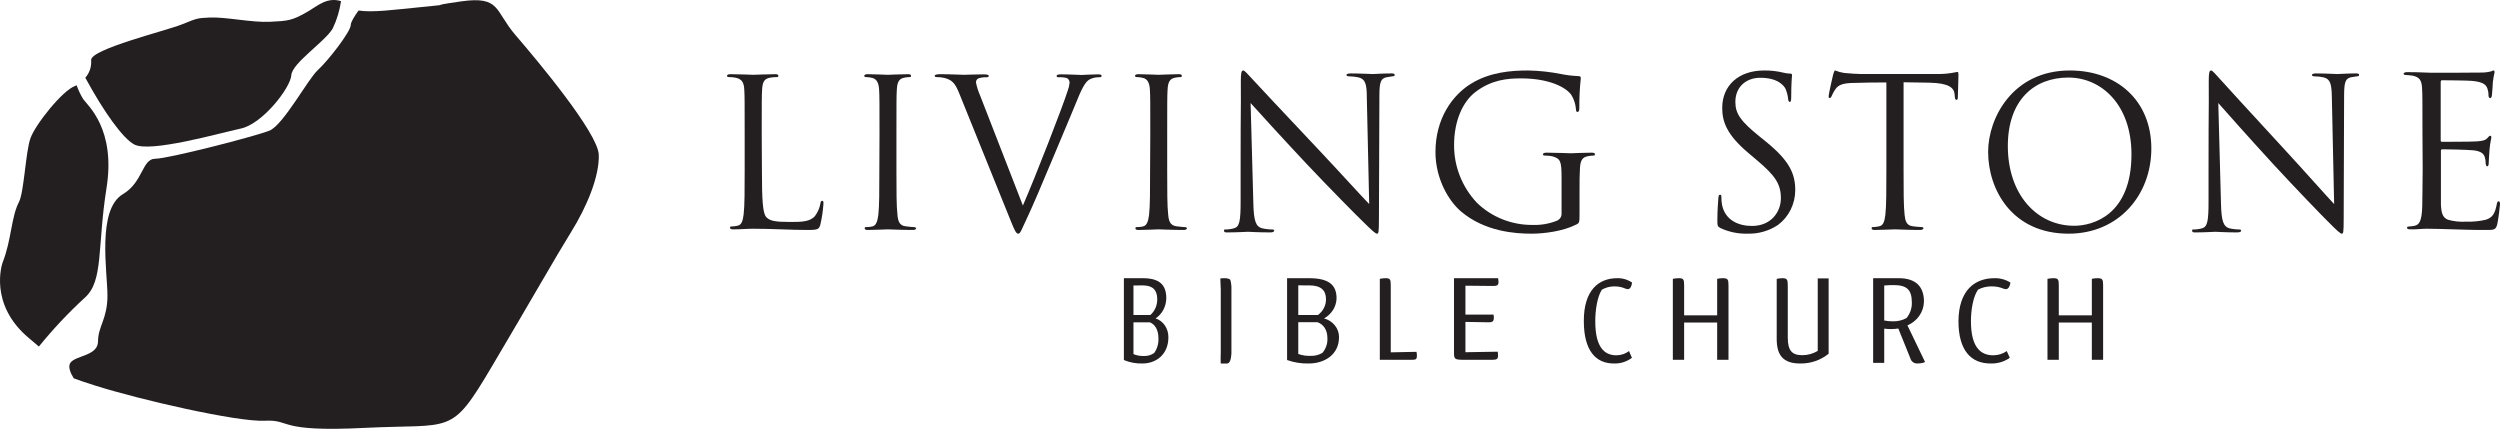 <svg width="674" height="116" viewBox="0 0 674 116" fill="none" xmlns="http://www.w3.org/2000/svg">
<path d="M205.415 45.897C205.415 54.032 205.634 57.573 206.619 58.569C207.604 59.565 208.918 59.842 213.187 59.842C216.088 59.842 218.497 59.787 219.756 58.182C220.483 57.204 220.97 56.066 221.179 54.862C221.234 54.419 221.343 54.142 221.672 54.142C222 54.142 222 54.364 222 54.972C221.871 56.836 221.597 58.686 221.179 60.506C220.796 61.779 220.632 62 217.731 62C213.023 62 208.371 61.668 203.061 61.668C201.364 61.668 199.777 61.834 197.697 61.834C197.095 61.834 196.821 61.723 196.821 61.391C196.821 61.059 196.931 61.059 197.259 61.059C197.812 61.04 198.362 60.966 198.901 60.838C199.996 60.617 200.269 59.399 200.488 57.794C200.762 55.47 200.762 51.099 200.762 45.787V36.047C200.762 27.415 200.762 25.866 200.653 24.095C200.543 22.324 200.105 21.328 198.299 20.941C197.685 20.828 197.062 20.773 196.438 20.775C196.219 20.775 196 20.664 196 20.443C196 20.221 196.274 20 196.876 20C199.339 20 202.787 20.166 203.061 20.166C203.335 20.166 207.331 20 208.973 20C209.575 20 209.848 20.111 209.848 20.443C209.848 20.775 209.629 20.775 209.411 20.775C208.805 20.787 208.202 20.842 207.604 20.941C206.017 21.217 205.579 22.158 205.469 24.095C205.36 25.866 205.36 27.415 205.36 36.047L205.415 45.897Z" fill="#231F20"/>
<path d="M237.114 36.111C237.114 27.444 237.114 25.889 237.005 24.111C236.895 22.333 236.346 21.278 235.139 21C234.583 20.858 234.012 20.784 233.439 20.778C233.219 20.778 233 20.667 233 20.444C233 20.222 233.274 20 233.878 20C235.688 20 239.144 20.167 239.364 20.167C239.583 20.167 243.105 20 244.74 20C245.343 20 245.618 20.111 245.618 20.444C245.618 20.778 245.409 20.778 245.19 20.778C244.725 20.794 244.263 20.85 243.807 20.944C242.337 21.222 241.898 22.167 241.788 24.111C241.679 25.889 241.679 27.444 241.679 36.111V45.889C241.679 51.222 241.679 55.611 241.953 57.944C242.107 59.556 242.447 60.778 244.081 61C244.85 61.111 246.002 61.222 246.342 61.222C246.682 61.222 247 61.389 247 61.556C247 61.722 246.77 62 246.166 62C243.149 62 239.638 61.833 239.364 61.833C239.089 61.833 235.644 62 233.998 62C233.395 62 233.121 61.889 233.121 61.556C233.121 61.222 233.23 61.222 233.724 61.222C234.204 61.212 234.681 61.157 235.15 61.056C236.248 60.833 236.577 59.556 236.796 57.944C237.071 55.611 237.071 51.222 237.071 45.889L237.114 36.111Z" fill="#231F20"/>
<path d="M258.662 25.3C257.42 22.176 256.573 21.562 254.597 21.004C253.894 20.843 253.173 20.768 252.452 20.781C252.113 20.781 252 20.614 252 20.39C252 20.167 252.565 20 253.468 20C256.178 20 259.227 20.167 259.905 20.167C260.582 20.167 262.897 20.045 265.043 20.045C266.059 20.045 266.567 20.156 266.567 20.435C266.567 20.714 266.398 20.826 266.003 20.826C265.277 20.801 264.552 20.895 263.857 21.105C263.63 21.188 263.435 21.341 263.303 21.543C263.171 21.743 263.108 21.981 263.123 22.22C263.36 23.449 263.739 24.647 264.252 25.791L275.77 55.413C279.045 47.938 286.611 28.468 287.853 24.452C288.119 23.771 288.29 23.058 288.361 22.332C288.375 22.071 288.313 21.812 288.183 21.585C288.053 21.357 287.861 21.172 287.627 21.049C286.928 20.867 286.204 20.792 285.482 20.826C285.143 20.826 284.861 20.826 284.861 20.491C284.861 20.156 285.199 20.045 286.103 20.045C288.361 20.045 290.959 20.212 291.636 20.212C291.975 20.212 294.403 20.045 296.04 20.045C296.661 20.045 297 20.156 297 20.435C297 20.714 296.774 20.826 296.322 20.826C295.374 20.797 294.436 21.028 293.612 21.495C292.878 21.997 292.031 22.945 290.507 26.739C289.886 28.301 287.063 34.995 284.183 41.857C280.795 50.002 278.198 56.027 276.9 58.76C275.319 62.107 275.093 63 274.528 63C273.964 63 273.568 62.219 272.496 59.541L258.662 25.3Z" fill="#231F20"/>
<path d="M310.118 36.111C310.118 27.444 310.118 25.889 310.008 24.111C309.898 22.333 309.349 21.278 308.141 21C307.585 20.858 307.013 20.783 306.439 20.778C306.22 20.778 306 20.667 306 20.444C306 20.222 306.275 20 306.878 20C308.69 20 312.149 20.167 312.369 20.167C312.588 20.167 316.102 20 317.749 20C318.353 20 318.627 20.111 318.627 20.444C318.627 20.778 318.408 20.778 318.188 20.778C317.727 20.794 317.268 20.85 316.816 20.944C315.333 21.222 314.894 22.167 314.784 24.111C314.675 25.889 314.675 27.444 314.675 36.111V45.889C314.675 51.222 314.675 55.611 314.949 57.944C315.114 59.556 315.443 60.778 317.145 61C317.914 61.111 319.067 61.222 319.341 61.222C319.835 61.222 320 61.389 320 61.556C320 61.722 319.78 62 319.176 62C316.157 62 312.588 61.833 312.369 61.833C312.149 61.833 308.635 62 306.988 62C306.384 62 306.11 61.889 306.11 61.556C306.11 61.222 306.22 61.222 306.714 61.222C307.194 61.212 307.672 61.157 308.141 61.056C309.239 60.833 309.569 59.556 309.788 57.944C310.063 55.611 310.063 51.222 310.063 45.889L310.118 36.111Z" fill="#231F20"/>
<path d="M334.469 45.898C334.469 25.512 334.584 32.817 334.527 21.831C334.527 19.623 334.699 19 335.157 19C335.615 19 336.589 20.246 337.162 20.812C338.022 21.775 346.56 30.892 355.384 40.236C361.045 46.238 367.29 53.147 369.136 55.015L368.494 26.248C368.494 22.568 368.047 21.322 366.271 20.869C365.461 20.69 364.636 20.596 363.807 20.586C363.176 20.586 363.004 20.416 363.004 20.189C363.004 19.963 363.463 19.793 364.15 19.793C366.729 19.793 369.468 19.963 370.11 19.963C370.751 19.963 372.619 19.793 374.98 19.793C375.599 19.793 376 19.793 376 20.189C376 20.586 375.771 20.529 375.381 20.586C374.992 20.642 374.579 20.699 373.891 20.812C372.287 21.152 371.886 21.945 371.886 25.909L371.76 58.979C371.76 62.717 371.645 63 371.244 63C370.843 63 370.098 62.377 367.073 59.376C366.442 58.809 358.18 50.485 352.118 44.03C345.471 36.951 338.996 29.816 337.162 27.777L337.907 54.959C338.022 59.602 338.595 61.075 340.199 61.528C341.138 61.749 342.099 61.863 343.064 61.867C343.351 61.867 343.523 61.981 343.523 62.207C343.523 62.434 343.179 62.66 342.491 62.66C339.225 62.66 336.933 62.49 336.418 62.49C335.902 62.49 333.495 62.66 330.917 62.66C330.344 62.66 330 62.66 330 62.207C330 61.754 330.172 61.867 330.458 61.867C331.235 61.862 332.006 61.747 332.75 61.528C334.183 61.131 334.469 59.489 334.469 54.336V45.898Z" fill="#231F20"/>
<path d="M425.844 57.444C425.844 59.969 425.787 60.082 425.094 60.474C421.4 62.383 416.205 63 412.858 63C408.471 63 400.275 62.439 393.868 56.995C390.405 54.02 387 48.015 387 41C387 32.02 391.502 25.679 396.639 22.536C401.776 19.393 407.548 19 411.992 19C414.959 19.059 417.915 19.379 420.823 19.954C422.363 20.265 423.926 20.453 425.498 20.515C426.075 20.515 426.191 20.796 426.191 21.02C425.903 23.667 425.768 26.328 425.787 28.99C425.787 29.888 425.671 30.168 425.267 30.168C424.863 30.168 424.921 29.832 424.863 29.326C424.754 28.018 424.34 26.751 423.651 25.622C422.208 23.49 417.533 21.133 410.087 21.133C406.451 21.133 402.122 21.469 397.736 24.837C394.388 27.418 392.021 32.526 392.021 39.092C391.982 44.837 394.166 50.386 398.14 54.638C400.12 56.57 402.479 58.096 405.076 59.128C407.673 60.159 410.456 60.674 413.262 60.643C415.517 60.712 417.76 60.311 419.842 59.464C420.212 59.284 420.519 59.001 420.724 58.652C420.929 58.302 421.024 57.902 420.996 57.5V47.892C420.996 43.402 420.707 42.729 418.399 42.111C417.751 41.997 417.094 41.941 416.436 41.943C416.205 41.943 415.975 41.831 415.975 41.606C415.975 41.382 416.263 41.157 416.898 41.157C419.495 41.157 423.132 41.325 423.42 41.325C423.709 41.325 427.345 41.157 429.077 41.157C429.711 41.157 430 41.269 430 41.606C430 41.943 429.769 41.943 429.538 41.943C429.053 41.959 428.571 42.016 428.095 42.111C426.537 42.392 426.075 43.346 425.96 45.31C425.844 47.106 425.844 48.79 425.844 51.147V57.444Z" fill="#231F20"/>
<path d="M463.818 61.478C463.055 61.085 463 60.861 463 59.346C463 56.54 463.218 54.296 463.273 53.398C463.327 52.781 463.436 52.5 463.709 52.5C463.982 52.5 464.091 52.668 464.091 53.117C464.074 53.813 464.129 54.509 464.255 55.193C465.073 59.346 468.673 60.917 472.327 60.917C477.564 60.917 480.127 57.045 480.127 53.454C480.127 49.582 478.545 47.338 473.855 43.354L471.4 41.278C465.618 36.396 464.309 32.917 464.309 29.102C464.309 23.098 468.673 19.002 475.6 19.002C477.307 18.978 479.01 19.166 480.673 19.563C481.297 19.727 481.937 19.821 482.582 19.844C483.018 19.844 483.127 19.956 483.127 20.236C483.127 20.517 482.909 22.369 482.909 26.184C482.909 27.082 482.8 27.475 482.527 27.475C482.255 27.475 482.145 27.194 482.091 26.745C481.99 25.779 481.751 24.834 481.382 23.94C481.055 23.323 479.582 20.966 474.564 20.966C470.8 20.966 467.855 23.379 467.855 27.475C467.855 30.673 469.273 32.693 474.509 36.901L476.036 38.136C482.473 43.354 484 46.833 484 51.322C483.989 53.139 483.563 54.928 482.758 56.546C481.953 58.163 480.79 59.564 479.364 60.636C476.915 62.264 474.042 63.087 471.127 62.993C468.611 63.066 466.111 62.548 463.818 61.478V61.478Z" fill="#231F20"/>
<path d="M513.205 45.826C513.205 51.18 513.205 55.586 513.481 57.929C513.647 59.546 513.978 60.773 515.634 60.996C516.458 61.114 517.287 61.188 518.118 61.219C518.45 61.219 518.56 61.386 518.56 61.554C518.56 61.721 518.284 62 517.677 62C514.64 62 511.162 61.833 510.886 61.833C510.61 61.833 507.132 62 505.476 62C504.869 62 504.593 61.889 504.593 61.554C504.593 61.219 504.703 61.219 505.035 61.219C505.593 61.2 506.147 61.125 506.691 60.996C507.795 60.773 508.071 59.546 508.292 57.929C508.568 55.586 508.568 51.18 508.568 45.826V22.235C505.863 22.235 503.103 22.235 500.397 22.346C496.975 22.346 495.65 22.793 494.767 24.131C494.397 24.674 494.083 25.253 493.828 25.86C493.662 26.306 493.497 26.418 493.276 26.418C493.055 26.418 493 26.25 493 25.916C493 25.358 494.104 20.562 494.214 20.115C494.325 19.669 494.546 19 494.767 19C495.546 19.323 496.362 19.547 497.196 19.669C498.797 19.837 500.894 19.948 501.557 19.948H522.259C523.571 19.973 524.883 19.88 526.178 19.669C527.006 19.558 527.503 19.39 527.724 19.39C527.945 19.39 528 19.725 528 20.06C528 21.733 527.834 25.581 527.834 26.195C527.834 26.808 527.669 26.92 527.448 26.92C527.227 26.92 527.062 26.752 527.006 25.971C527.006 25.748 526.951 25.581 526.951 25.358C526.786 23.685 525.461 22.402 520.161 22.291C517.842 22.235 515.524 22.235 513.205 22.179V45.826Z" fill="#231F20"/>
<path d="M536 40.944C536 31.852 542.599 19 558.034 19C570.605 19 580 26.969 580 40.046C580 52.617 571.164 63 557.698 63C542.375 63 536 51.046 536 40.944ZM574.643 41.617C574.643 28.148 566.467 20.908 557.642 20.908C548.303 20.908 541.313 27.082 541.313 39.373C541.313 52.449 549.142 60.867 559.208 60.867C564.23 60.867 574.643 57.994 574.643 41.617Z" fill="#231F20"/>
<path d="M595.422 45.898C595.422 25.512 595.534 32.817 595.478 21.831C595.478 19.623 595.646 19 596.093 19C596.541 19 597.493 20.246 598.052 20.812C598.892 21.775 607.231 30.892 615.851 40.236C621.392 46.238 627.493 53.147 629.284 55.015L628.668 26.248C628.612 22.568 628.22 21.322 626.485 20.869C625.695 20.69 624.888 20.595 624.078 20.586C623.463 20.586 623.295 20.416 623.295 20.189C623.295 19.963 623.743 19.793 624.414 19.793C626.933 19.793 629.619 19.963 630.235 19.963C630.851 19.963 632.698 19.793 634.993 19.793C635.608 19.793 636 19.793 636 20.189C636 20.586 635.776 20.529 635.384 20.586C634.993 20.642 634.601 20.699 633.929 20.812C632.362 21.152 631.97 21.945 631.97 25.909L631.858 58.979C631.858 62.717 631.746 63 631.354 63C630.963 63 630.235 62.377 627.269 59.376C626.653 58.809 618.593 50.485 612.66 44.03C606.168 36.951 599.843 29.816 598.052 27.777L598.78 54.959C598.892 59.602 599.451 61.075 600.963 61.528C601.88 61.749 602.819 61.863 603.761 61.867C604.041 61.867 604.209 61.981 604.209 62.207C604.209 62.434 603.873 62.66 603.201 62.66C600.011 62.66 597.772 62.49 597.269 62.49C596.765 62.49 594.414 62.66 591.896 62.66C591.336 62.66 591 62.66 591 62.207C591 61.754 591.168 61.867 591.448 61.867C592.225 61.867 592.998 61.753 593.743 61.528C595.142 61.131 595.422 59.489 595.422 54.336V45.898Z" fill="#231F20"/>
<path d="M653.095 35.707C653.095 26.961 653.095 25.391 652.977 23.597C652.86 21.803 652.392 20.794 650.459 20.402C649.898 20.312 649.33 20.256 648.761 20.233C648.351 20.233 648 20.121 648 19.897C648 19.673 648.293 19.448 648.937 19.448C650.284 19.448 651.865 19.448 655.554 19.617C655.964 19.617 667.617 19.617 668.964 19.561C669.874 19.569 670.781 19.456 671.658 19.224C671.85 19.1 672.071 19.023 672.302 19C672.478 19 672.536 19.224 672.536 19.505C672.33 20.374 672.173 21.254 672.068 22.14C672.068 22.98 671.95 24.046 671.833 25.503C671.833 26.064 671.599 26.456 671.365 26.456C671.131 26.456 670.896 26.176 670.896 25.727C670.908 25.099 670.809 24.474 670.604 23.878C670.194 22.588 668.964 22.027 666.387 21.803C665.392 21.691 659.009 21.635 658.365 21.635C658.131 21.635 658.014 21.803 658.014 22.196V37.669C658.014 38.061 658.014 38.23 658.365 38.23C659.126 38.23 666.329 38.23 667.734 38.117C669.315 38.005 670.077 37.837 670.662 37.164C670.955 36.828 671.131 36.604 671.365 36.604C671.599 36.604 671.658 36.716 671.658 37.052C671.658 37.389 671.365 38.342 671.189 40.192C671.014 42.042 671.014 43.219 670.955 44.004C670.955 44.565 670.779 44.845 670.545 44.845C670.311 44.845 670.135 44.396 670.135 43.948C670.144 43.416 670.065 42.886 669.901 42.378C669.667 41.537 668.964 40.752 666.856 40.528C665.275 40.36 659.477 40.248 658.482 40.248C658.427 40.242 658.371 40.249 658.319 40.267C658.267 40.285 658.219 40.313 658.18 40.351C658.141 40.389 658.111 40.434 658.092 40.484C658.073 40.534 658.067 40.587 658.072 40.64V45.574C658.072 47.48 658.072 53.983 658.072 55.16C658.189 57.459 658.541 58.692 660.005 59.253C661.582 59.689 663.226 59.86 664.865 59.758C666.637 59.821 668.411 59.651 670.135 59.253C672.009 58.692 672.653 57.515 673.122 55.104C673.239 54.488 673.356 54.263 673.649 54.263C673.941 54.263 674 54.712 674 55.104C674 55.497 673.532 59.365 673.239 60.542C672.829 62 672.36 62 670.077 62C665.743 62 663.811 61.888 661.527 61.832C659.243 61.776 656.491 61.664 654.207 61.664C652.802 61.664 651.396 61.888 649.874 61.832C649.23 61.832 648.937 61.72 648.937 61.383C648.937 61.047 649.23 61.103 649.581 61.047C650.034 61.03 650.485 60.973 650.928 60.879C652.158 60.598 652.919 59.814 653.036 55.609C653.036 53.366 653.153 50.563 653.153 45.518L653.095 35.707Z" fill="#231F20"/>
<path d="M303 97.065V75H308.063C312.61 75 314.433 76.765 314.433 80.45C314.407 81.541 314.129 82.608 313.625 83.551C313.12 84.494 312.405 85.283 311.547 85.845C312.551 86.163 313.432 86.83 314.055 87.744C314.679 88.659 315.01 89.77 315 90.909C315 95.752 311.486 97.992 308.063 97.992C306.336 98.055 304.614 97.74 303 97.065V97.065ZM305.582 76.964V84.929H310.129C310.718 84.42 311.193 83.771 311.516 83.03C311.839 82.29 312.002 81.479 311.992 80.66C311.992 78.244 310.797 76.942 308.134 76.942L305.582 76.964ZM305.582 86.893V95.466C306.482 95.842 307.444 96.015 308.407 95.973C309.38 96.018 310.341 95.737 311.162 95.168C311.983 94.031 312.394 92.607 312.316 91.163C312.316 88.846 311.304 87.401 309.997 86.893H305.582Z" fill="#231F20"/>
<path d="M347 97.065V75H352.907C358.212 75 360.338 76.765 360.338 80.45C360.308 81.541 359.984 82.608 359.395 83.551C358.807 84.494 357.973 85.283 356.971 85.845C358.142 86.163 359.17 86.83 359.898 87.744C360.625 88.659 361.012 89.77 361 90.909C361 95.752 356.9 97.992 352.907 97.992C350.892 98.055 348.883 97.74 347 97.065V97.065ZM350.013 76.931V84.929H355.317C356.003 84.419 356.555 83.769 356.932 83.029C357.308 82.289 357.499 81.479 357.491 80.66C357.491 78.244 356.097 76.942 352.99 76.942L350.013 76.931ZM350.013 86.86V95.433C351.063 95.809 352.184 95.982 353.309 95.94C354.443 95.985 355.564 95.704 356.522 95.135C357.48 93.998 357.96 92.574 357.869 91.13C357.869 88.813 356.688 87.368 355.164 86.86H350.013Z" fill="#231F20"/>
<path d="M374.948 94.991L381.884 94.852C381.959 95.206 381.997 95.565 382 95.926C382 96.839 381.699 97 380.751 97H372V75.172C372.509 75.066 373.028 75.008 373.549 75C374.798 75 374.948 75.355 374.948 76.934V94.991Z" fill="#231F20"/>
<path d="M395.081 94.957L403.795 94.817C403.843 95.145 403.871 95.476 403.88 95.806C403.88 96.677 403.603 97 402.495 97H394.491C392.084 97 392 96.753 392 94.925V75H403.88C403.948 75.337 403.988 75.679 404 76.022C404 76.903 403.603 77.097 402.532 77.097L395.081 77.022V84.817H402.652C402.718 85.118 402.746 85.425 402.736 85.731C402.736 86.613 402.339 86.892 401.436 86.892L395.081 86.785V94.957Z" fill="#231F20"/>
<path d="M435.964 75.003C437.407 74.959 438.825 75.371 440 76.176C439.819 77.631 439.265 77.957 438.87 77.957C438.124 77.957 437.49 77.208 435.196 77.208C434.021 77.212 432.869 77.519 431.861 78.098C430.606 80.053 430.086 83.615 430.086 86.602C430.086 93.683 432.573 95.79 435.795 95.79C437.025 95.781 438.218 95.38 439.186 94.65L439.966 96.463C438.577 97.518 436.841 98.061 435.071 97.995C430.222 97.995 427 94.541 427 86.57C426.966 78.207 431.036 75.003 435.964 75.003Z" fill="#231F20"/>
<path d="M451 97V75.172C451.525 75.065 452.06 75.008 452.598 75C453.886 75 454.041 75.354 454.041 76.931V85.019H462.948V75.172C463.435 75.062 463.935 75.005 464.438 75C465.845 75 466 75.354 466 76.931V97H462.948V86.949H454.041V97H451Z" fill="#231F20"/>
<path d="M479 75.177C479.507 75.067 480.024 75.008 480.544 75C481.788 75 481.984 75.364 481.984 76.986V91.024C481.984 94.522 483.137 95.758 485.867 95.758C487.353 95.769 488.81 95.366 490.062 94.599V75.055H493V95.361C490.857 97.111 488.119 98.049 485.303 97.998C480.694 97.998 479 95.714 479 91.377V75.177Z" fill="#231F20"/>
<path d="M505 75H511.906C516.589 75 518.696 77.371 518.696 81.267C518.681 82.634 518.253 83.969 517.465 85.114C516.677 86.258 515.56 87.163 514.247 87.722L519 97.606C518.436 97.856 517.82 97.982 517.197 97.974C516.726 98.051 516.24 97.955 515.84 97.705C515.44 97.455 515.155 97.07 515.043 96.627L511.789 88.568C511.166 88.663 510.536 88.712 509.905 88.713C509.331 88.713 508.676 88.713 507.985 88.602V97.829H505V75ZM513.931 85.83C514.958 84.612 515.49 83.083 515.43 81.523C515.43 78.183 514.13 76.859 510.56 76.859C509.7 76.855 508.841 76.892 507.985 76.97V86.409C508.782 86.562 509.594 86.637 510.408 86.632C511.642 86.653 512.859 86.356 513.931 85.775V85.83Z" fill="#231F20"/>
<path d="M537.691 75.003C539.231 74.963 540.743 75.374 542 76.176C541.807 77.631 541.203 77.957 540.793 77.957C540.009 77.957 539.333 77.207 536.883 77.207C535.608 77.2 534.355 77.508 533.262 78.098C531.922 80.053 531.367 83.615 531.367 86.602C531.367 93.683 534.01 95.79 537.402 95.79C538.716 95.781 539.989 95.38 541.022 94.649L541.843 96.463C540.364 97.518 538.515 98.061 536.629 97.995C531.44 97.995 528 94.541 528 86.569C528.072 78.207 532.441 75.003 537.691 75.003Z" fill="#231F20"/>
<path d="M552 97V75.172C552.525 75.066 553.06 75.008 553.598 75C554.897 75 555.052 75.354 555.052 76.931V85.019H563.959V75.172C564.443 75.062 564.939 75.004 565.438 75C566.845 75 567 75.354 567 76.931V97H563.959V86.949H555.052V97H552Z" fill="#231F20"/>
<path d="M329 75.072C329 75.072 331.155 74.752 331.697 75.459C331.932 76.323 332.031 77.215 331.992 78.106V95.12C331.992 95.12 331.992 98 330.814 98H329.118C329.035 97.448 329.118 95.043 329.118 95.043V78.04L329 75.072Z" fill="#231F20"/>
<path d="M22.909 80.22C27.959 75.68 26.189 66.59 28.719 50.69C31.249 34.79 23.669 28.49 22.409 26.69C21.703 25.522 21.117 24.286 20.659 23C20.529 23 20.419 23.11 20.289 23.15C16.899 24.31 9.479 33.59 8.189 37.33C6.899 41.07 6.479 51.86 5.109 54.47C2.989 58.54 3.109 64.71 0.689 70.82C0.689 70.82 -3.311 82.01 7.959 91.29C8.909 92.08 9.739 92.78 10.479 93.43C14.291 88.726 18.446 84.311 22.909 80.22V80.22Z" fill="#231F20"/>
<path d="M36.21 38.956C40.5 41.225 58.92 35.956 64.9 34.666C70.88 33.376 78.35 23.566 78.54 20.285C78.73 17.006 87.69 11.195 89.71 7.665C90.816 5.34 91.567 2.863 91.94 0.315C88.24 -0.855 85.73 1.495 83.13 3.025C78.74 5.615 77.66 5.625 72.79 5.875C67.92 6.125 60.73 4.515 56.54 4.725C53.21 4.885 53.21 4.885 49.05 6.575C44.89 8.265 24.42 13.245 24.57 16.195C24.644 17.054 24.543 17.918 24.273 18.736C24.003 19.555 23.57 20.309 23 20.956C27.99 30.166 33.14 37.355 36.21 38.956Z" fill="#231F20"/>
<path d="M139 9.49C133.3 2.88 135 -1.15 124.26 0.38C113.52 1.91 123.84 0.89 113.54 1.91C105.79 2.67 100.6 3.41 96.66 2.84C95.54 4.39 94.57 5.96 94.57 6.72C94.57 8.49 88.51 16.31 85.74 18.83C82.97 21.35 76.4 33.72 72.62 35.23C68.84 36.74 45.36 42.8 41.83 42.8C38.3 42.8 38.6 49.1 33.14 52.34C26.08 56.52 28.96 73.34 28.97 79.65C28.98 85.96 26.43 88 26.43 92C26.43 96 20.37 95.79 18.98 97.81C18.26 98.81 18.98 100.57 19.88 101.99C21.18 102.5 22.96 103.09 25.54 103.91C37.54 107.74 63.99 113.8 71.36 113.43C78.73 113.06 74.36 116.56 98.24 115.36C122.12 114.16 121.44 117.67 132.57 98.87C143.7 80.07 149.94 69.05 154.04 62.44C158.14 55.83 161.61 47.65 161.43 41.74C161.25 35.83 144.69 16.1 139 9.49Z" fill="#231F20"/>
</svg>
